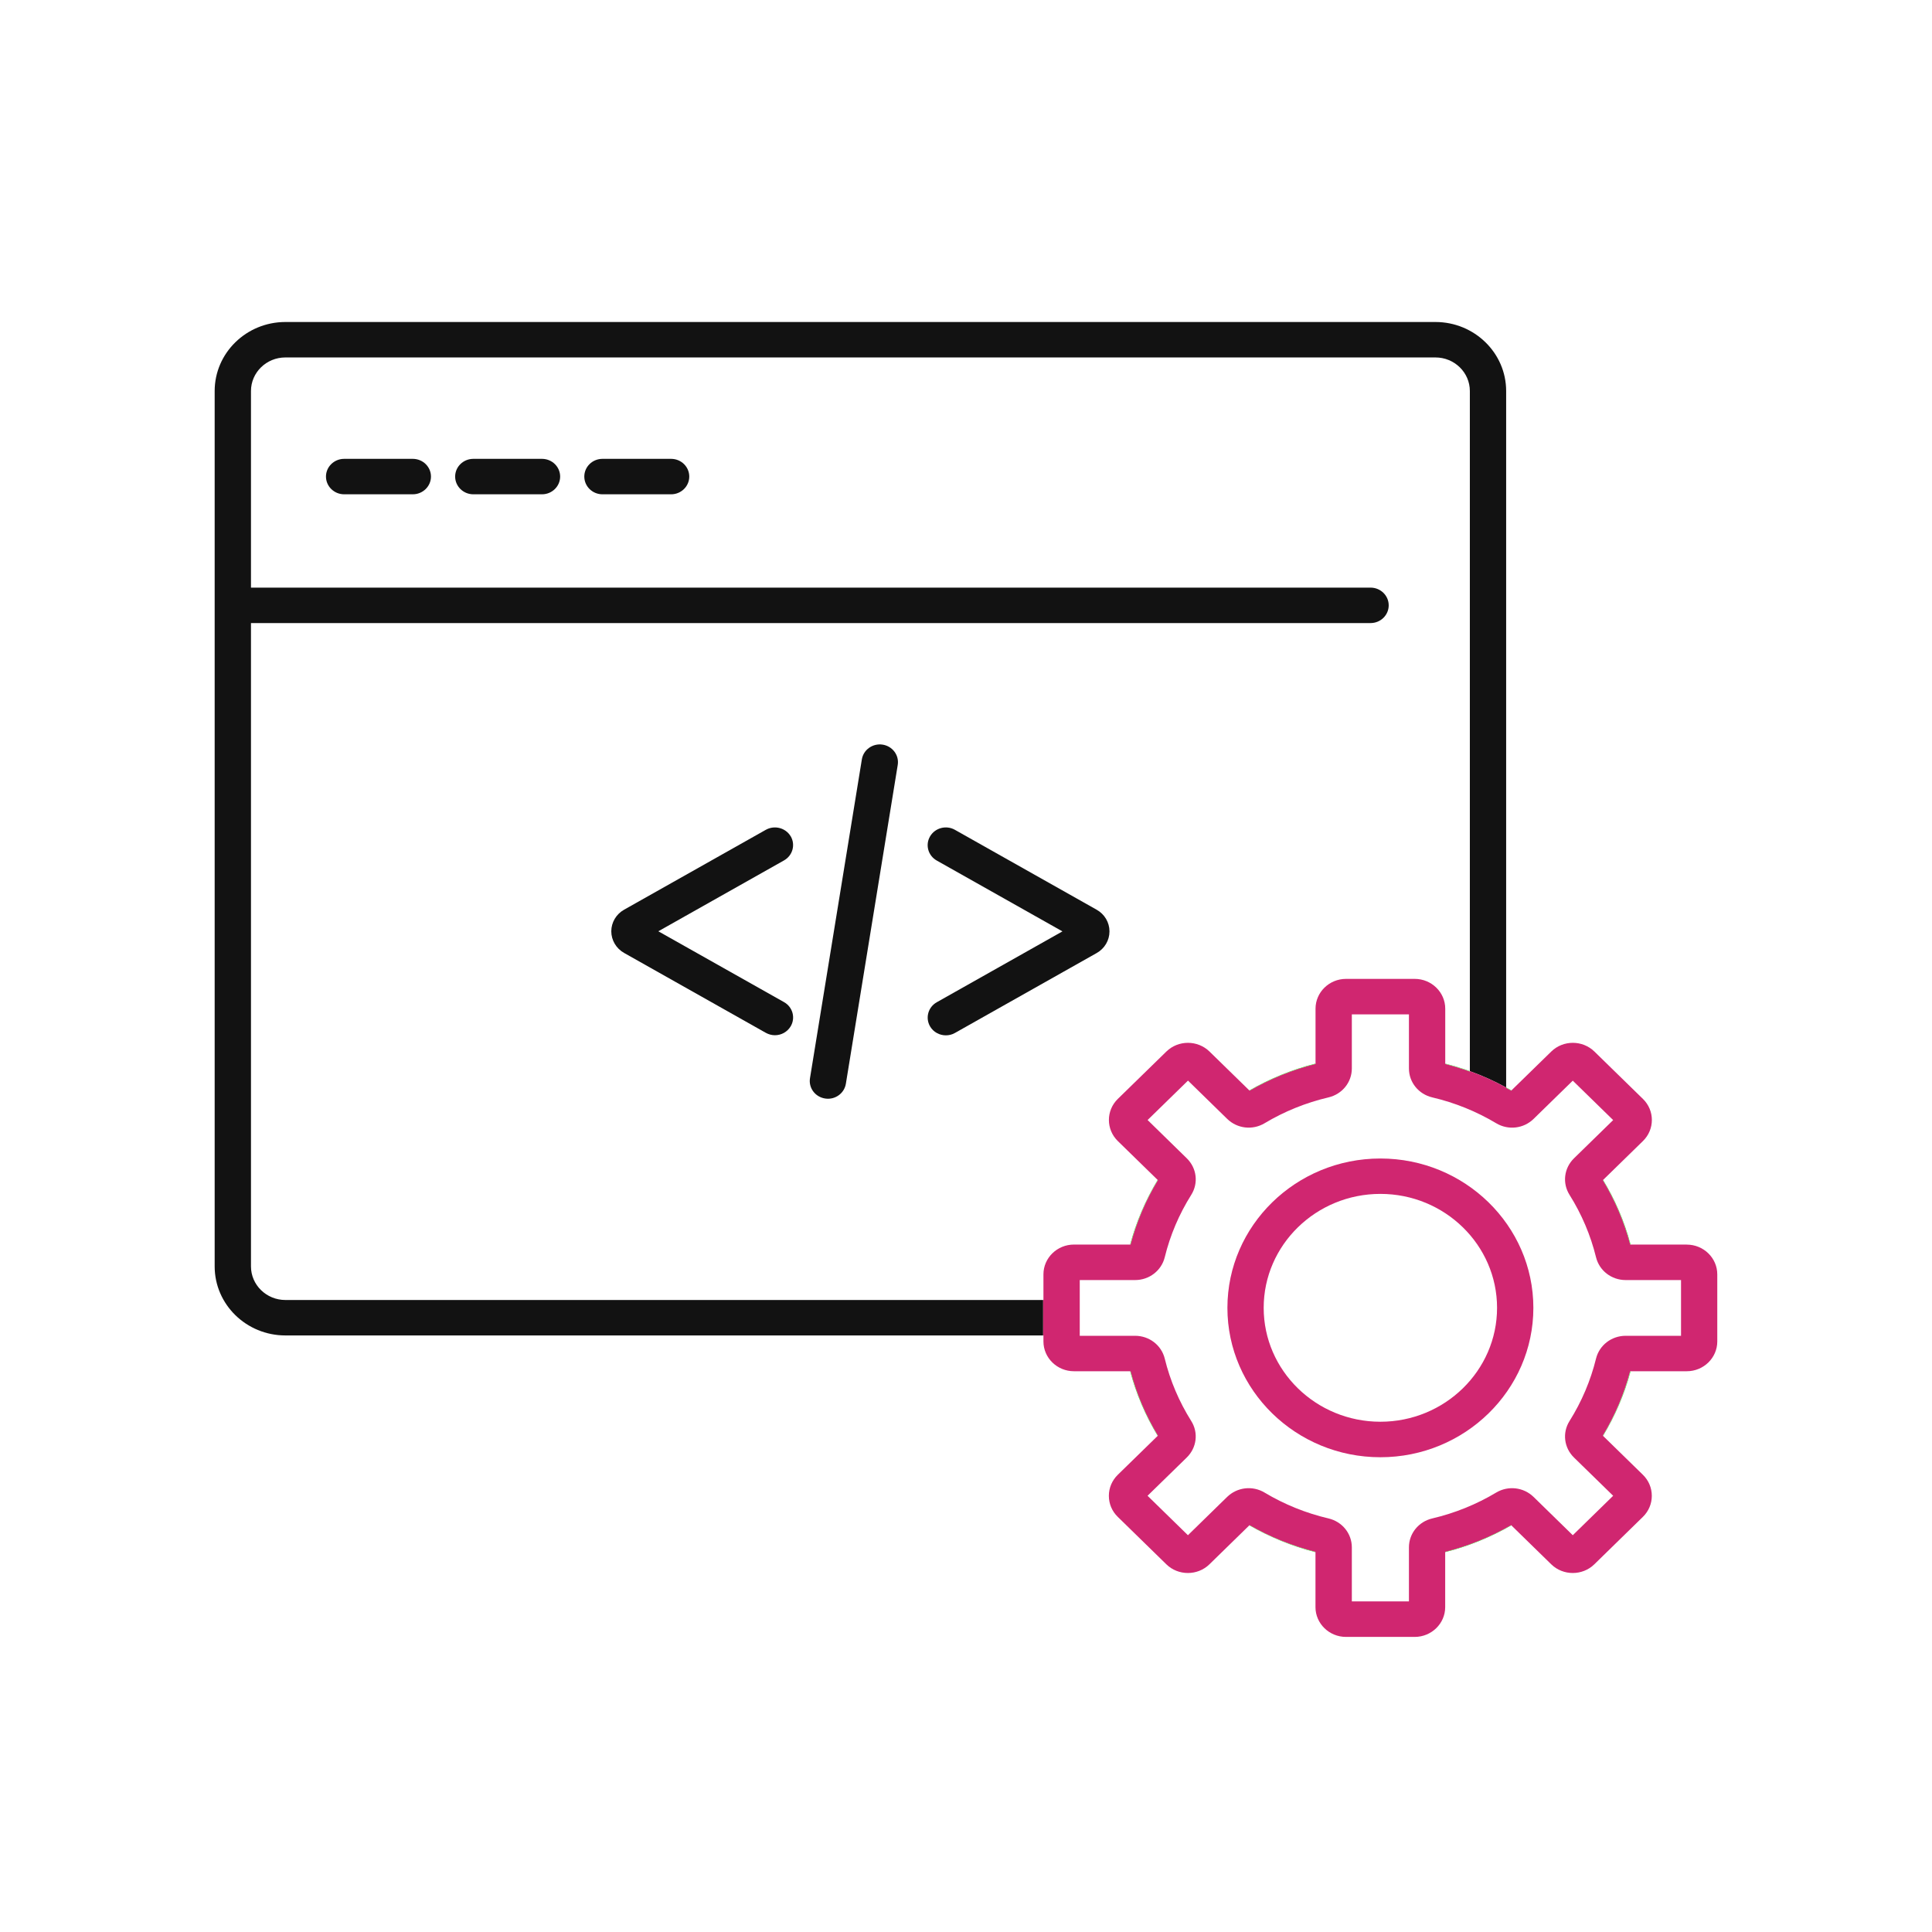 <svg width="72" height="72" viewBox="0 0 72 72" fill="none" xmlns="http://www.w3.org/2000/svg">
<g clip-path="url(#clip0_1401_5606)">
<path d="M29.466 31.166C29.279 30.851 28.866 30.743 28.541 30.924L23.258 33.902C22.963 34.068 22.781 34.376 22.781 34.707C22.781 35.038 22.963 35.347 23.258 35.513L28.541 38.491C28.648 38.55 28.765 38.58 28.879 38.58C29.113 38.58 29.339 38.461 29.466 38.249C29.653 37.933 29.543 37.529 29.218 37.346L24.534 34.706L29.218 32.065C29.541 31.882 29.652 31.48 29.466 31.163V31.166Z" fill="#121212"/>
<path d="M41.347 34.709C41.347 34.377 41.165 34.069 40.87 33.903L35.587 30.925C35.264 30.742 34.85 30.85 34.662 31.167C34.475 31.483 34.586 31.887 34.91 32.07L39.594 34.71L34.91 37.351C34.587 37.534 34.477 37.936 34.662 38.253C34.787 38.466 35.016 38.584 35.249 38.584C35.364 38.584 35.48 38.557 35.587 38.496L40.87 35.517C41.165 35.352 41.347 35.043 41.347 34.712V34.709Z" fill="#121212"/>
<path d="M32.893 27.75C32.526 27.694 32.178 27.938 32.119 28.299L30.186 40.181C30.127 40.542 30.378 40.88 30.748 40.938C30.784 40.943 30.819 40.947 30.855 40.947C31.182 40.947 31.469 40.715 31.523 40.389L33.456 28.506C33.514 28.146 33.263 27.808 32.893 27.75Z" fill="#121212"/>
<path d="M15.384 17.1H12.825C12.452 17.1 12.148 17.396 12.148 17.76C12.148 18.124 12.452 18.421 12.825 18.421H15.384C15.757 18.421 16.061 18.124 16.061 17.76C16.061 17.396 15.757 17.1 15.384 17.1Z" fill="#121212"/>
<path d="M20.199 17.1H17.639C17.266 17.1 16.962 17.396 16.962 17.76C16.962 18.124 17.266 18.421 17.639 18.421H20.199C20.572 18.421 20.875 18.124 20.875 17.76C20.875 17.396 20.572 17.1 20.199 17.1Z" fill="#121212"/>
<path d="M25.011 17.1H22.451C22.078 17.1 21.775 17.396 21.775 17.76C21.775 18.124 22.078 18.421 22.451 18.421H25.011C25.384 18.421 25.687 18.124 25.687 17.76C25.687 17.396 25.384 17.1 25.011 17.1Z" fill="#121212"/>
<path d="M53.495 12H10.635C9.182 12 8 13.154 8 14.572V47.195C8 48.614 9.182 49.768 10.635 49.768H38.875V48.447H10.635C9.928 48.447 9.353 47.886 9.353 47.195V23.22H51.077C51.45 23.22 51.753 22.924 51.753 22.559C51.753 22.195 51.45 21.899 51.077 21.899H9.353V14.572C9.353 13.882 9.928 13.321 10.635 13.321H53.495C54.202 13.321 54.777 13.882 54.777 14.572V39.918C55.246 40.087 55.698 40.292 56.13 40.528V14.572C56.13 13.154 54.948 12 53.495 12Z" fill="#121212"/>
<path d="M59.734 53.5L59.743 53.508C60.191 52.764 60.541 51.957 60.767 51.102H60.753C60.53 51.943 60.187 52.75 59.734 53.501V53.5Z" fill="#00FF00"/>
<path d="M43.151 43.981L43.142 43.973C42.694 44.717 42.345 45.524 42.118 46.379H42.132C42.355 45.536 42.698 44.731 43.151 43.98V43.981Z" fill="#00FF00"/>
<path d="M53.86 39.651C54.17 39.729 54.477 39.823 54.779 39.933V39.919C54.479 39.811 54.174 39.717 53.86 39.639V39.653V39.651Z" fill="#00FF00"/>
<path d="M49.026 39.651V39.637C48.149 39.858 47.321 40.198 46.561 40.637L46.57 40.646C47.339 40.203 48.164 39.87 49.028 39.651H49.026Z" fill="#00FF00"/>
<path d="M53.859 57.829V57.843C54.736 57.622 55.564 57.282 56.325 56.843L56.316 56.834C55.546 57.277 54.722 57.609 53.858 57.829H53.859Z" fill="#00FF00"/>
<path d="M60.753 46.381H60.767C60.541 45.526 60.193 44.717 59.743 43.975L59.734 43.983C60.187 44.734 60.53 45.54 60.753 46.383V46.381Z" fill="#00FF00"/>
<path d="M56.316 40.644L56.325 40.635C56.26 40.599 56.196 40.562 56.13 40.525V40.539C56.193 40.574 56.255 40.607 56.316 40.642V40.644Z" fill="#00FF00"/>
<path d="M42.132 51.099H42.118C42.345 51.955 42.693 52.764 43.142 53.506L43.151 53.498C42.698 52.746 42.357 51.941 42.132 51.098V51.099Z" fill="#00FF00"/>
<path d="M46.568 56.836L46.559 56.845C47.321 57.282 48.148 57.624 49.024 57.845V57.831C48.16 57.613 47.336 57.279 46.566 56.836H46.568Z" fill="#00FF00"/>
<path d="M51.443 43.174C48.299 43.174 45.742 45.671 45.742 48.74C45.742 51.809 48.299 54.307 51.443 54.307C54.586 54.307 57.144 51.809 57.144 48.74C57.144 45.671 54.586 43.174 51.443 43.174ZM51.443 52.984C49.045 52.984 47.094 51.079 47.094 48.739C47.094 46.398 49.045 44.493 51.443 44.493C53.84 44.493 55.791 46.398 55.791 48.739C55.791 51.079 53.84 52.984 51.443 52.984Z" fill="#D02670"/>
<path d="M62.863 46.381H60.753C60.53 45.539 60.187 44.733 59.734 43.981L59.743 43.973L61.228 42.523C61.671 42.09 61.671 41.386 61.228 40.954L59.418 39.187C58.975 38.755 58.254 38.755 57.812 39.187L56.326 40.637L56.318 40.646C56.255 40.611 56.193 40.576 56.132 40.543V40.529C55.7 40.294 55.248 40.088 54.779 39.919V39.933C54.479 39.825 54.172 39.731 53.86 39.651V37.591C53.86 36.979 53.349 36.48 52.723 36.48H50.163C49.536 36.48 49.026 36.979 49.026 37.591V39.651C48.162 39.868 47.337 40.203 46.568 40.646L46.559 40.637L45.074 39.187C44.631 38.755 43.91 38.755 43.468 39.187L41.657 40.954C41.215 41.386 41.215 42.09 41.657 42.523L43.143 43.973L43.152 43.981C42.698 44.733 42.357 45.538 42.132 46.381H40.023C39.396 46.381 38.886 46.88 38.886 47.491V48.448H38.875V49.769H38.886V49.992C38.886 50.604 39.396 51.102 40.023 51.102H42.132C42.355 51.944 42.698 52.751 43.152 53.502L43.143 53.511L41.657 54.961C41.443 55.17 41.324 55.449 41.324 55.745C41.324 56.041 41.441 56.32 41.656 56.529L43.466 58.297C43.908 58.729 44.63 58.729 45.072 58.297L46.557 56.847L46.566 56.838C47.336 57.281 48.16 57.613 49.024 57.833V59.893C49.024 60.505 49.535 61.003 50.161 61.003H52.721C53.347 61.003 53.858 60.505 53.858 59.893V57.833C54.722 57.615 55.546 57.281 56.316 56.838L56.325 56.847L57.81 58.297C58.252 58.729 58.974 58.729 59.416 58.297L61.226 56.529C61.44 56.32 61.558 56.041 61.558 55.745C61.558 55.449 61.44 55.17 61.226 54.961L59.741 53.511L59.732 53.502C60.186 52.751 60.526 51.946 60.751 51.102H62.861C63.488 51.102 63.998 50.604 63.998 49.992V47.493C63.998 46.881 63.488 46.383 62.861 46.383L62.863 46.381ZM42.768 41.74L44.273 40.271L45.429 41.4L45.733 41.697C46.106 42.061 46.679 42.129 47.127 41.86C47.866 41.418 48.667 41.094 49.508 40.897C50.02 40.776 50.379 40.334 50.379 39.818V37.803H52.507V39.818C52.507 40.334 52.865 40.776 53.378 40.897C54.218 41.094 55.02 41.418 55.759 41.86C56.207 42.129 56.78 42.063 57.153 41.698L57.456 41.402L58.613 40.273L60.118 41.742L58.961 42.871L58.658 43.167C58.285 43.532 58.217 44.091 58.492 44.529C58.945 45.25 59.277 46.033 59.479 46.853C59.602 47.354 60.055 47.704 60.584 47.704H62.647V49.781H60.584C60.057 49.781 59.602 50.132 59.479 50.632C59.277 51.453 58.945 52.235 58.492 52.957C58.217 53.394 58.285 53.954 58.658 54.318L58.961 54.614L60.118 55.743L58.613 57.213L57.456 56.083L57.153 55.787C56.78 55.423 56.207 55.356 55.759 55.623C55.02 56.066 54.218 56.39 53.378 56.587C52.865 56.707 52.507 57.15 52.507 57.666V59.68H50.379V57.666C50.379 57.15 50.02 56.707 49.508 56.587C48.667 56.39 47.866 56.066 47.125 55.623C46.677 55.355 46.104 55.423 45.731 55.787L45.427 56.083L44.271 57.213L42.766 55.743L43.923 54.614L44.226 54.318C44.599 53.954 44.669 53.394 44.394 52.957C43.941 52.235 43.608 51.453 43.407 50.632C43.284 50.132 42.83 49.781 42.302 49.781H40.239V47.704H42.302C42.828 47.704 43.284 47.354 43.407 46.853C43.608 46.033 43.941 45.25 44.394 44.529C44.669 44.091 44.601 43.532 44.228 43.167" fill="#D02670"/>
</g>
<defs>
<clipPath id="clip0_1401_5606">
<rect width="56" height="49" fill="white" transform="translate(8 12)"/>
</clipPath>
</defs>
</svg>
